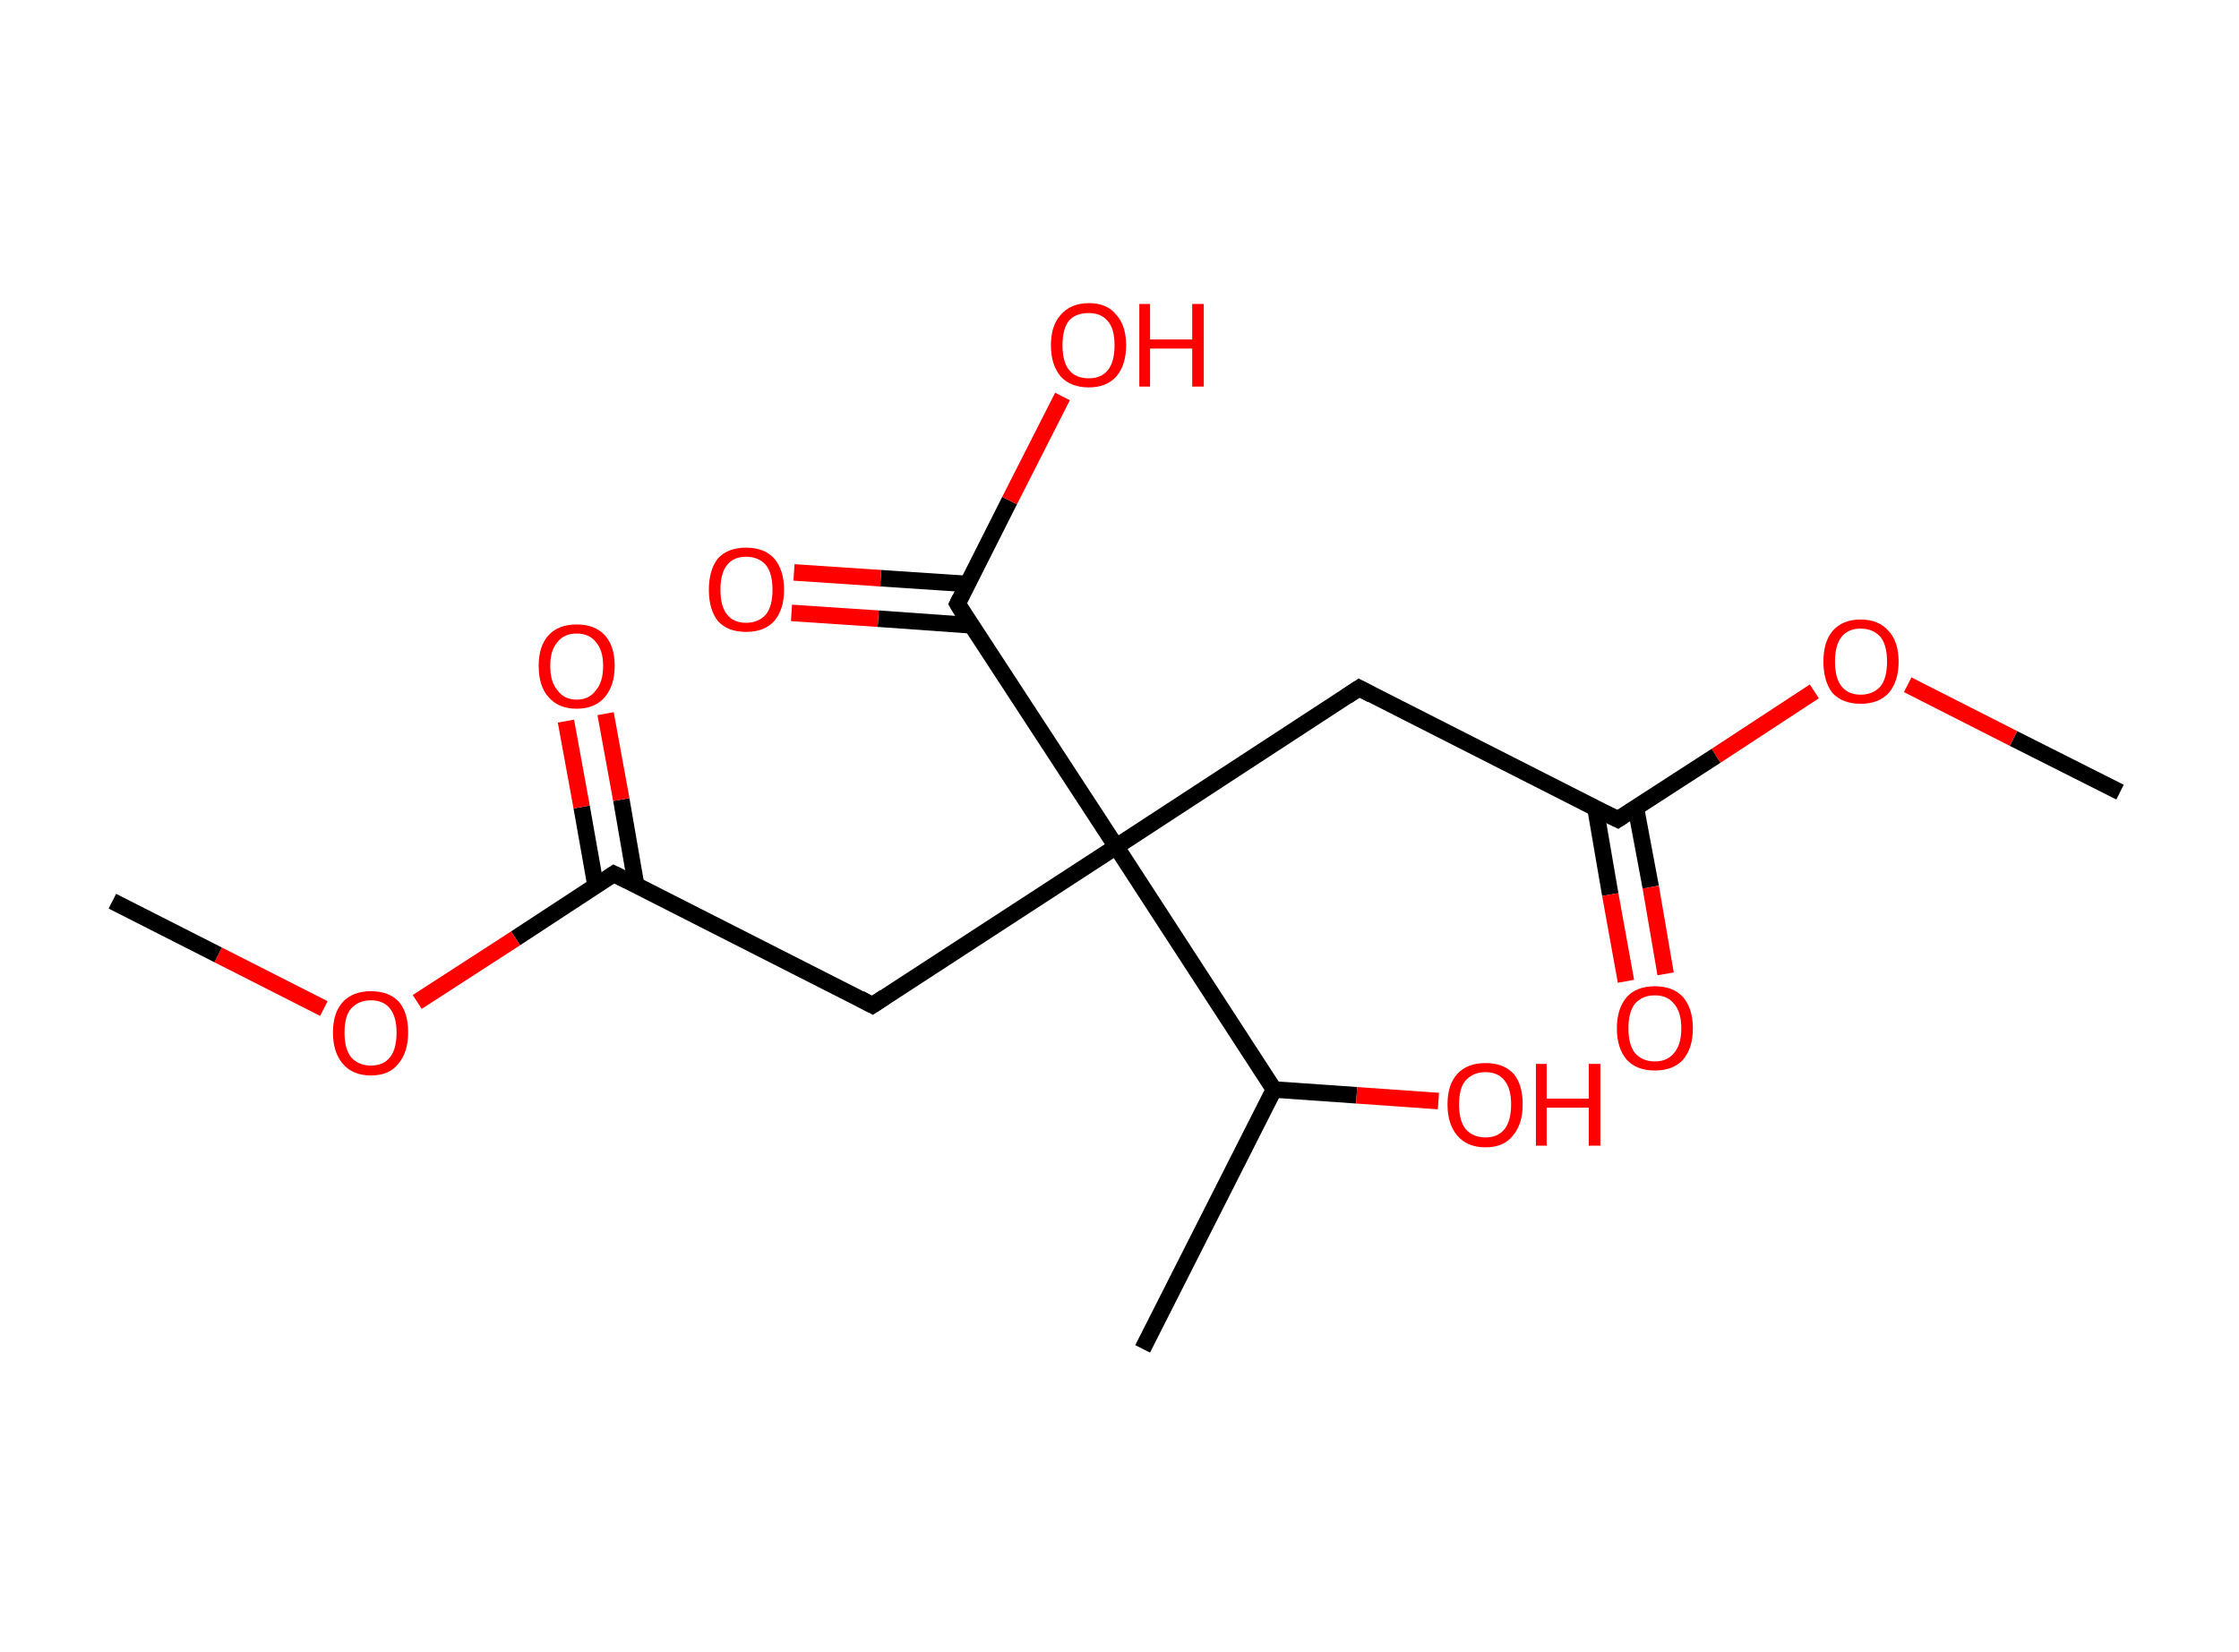<?xml version='1.0' encoding='ASCII' standalone='yes'?>
<svg xmlns="http://www.w3.org/2000/svg" xmlns:rdkit="http://www.rdkit.org/xml" xmlns:xlink="http://www.w3.org/1999/xlink" version="1.1" baseProfile="full" xml:space="preserve" width="271px" height="200px" viewBox="0 0 271 200">
<!-- END OF HEADER -->
<rect style="opacity:1.0;fill:#FFFFFF;stroke:none" width="271.0" height="200.0" x="0.0" y="0.0"> </rect>
<path class="bond-0 atom-0 atom-1" d="M 256.6,95.9 L 243.7,89.4" style="fill:none;fill-rule:evenodd;stroke:#000000;stroke-width:2.0px;stroke-linecap:butt;stroke-linejoin:miter;stroke-opacity:1"/>
<path class="bond-0 atom-0 atom-1" d="M 243.7,89.4 L 230.9,82.9" style="fill:none;fill-rule:evenodd;stroke:#FF0000;stroke-width:2.0px;stroke-linecap:butt;stroke-linejoin:miter;stroke-opacity:1"/>
<path class="bond-1 atom-1 atom-2" d="M 219.6,83.7 L 207.7,91.5" style="fill:none;fill-rule:evenodd;stroke:#FF0000;stroke-width:2.0px;stroke-linecap:butt;stroke-linejoin:miter;stroke-opacity:1"/>
<path class="bond-1 atom-1 atom-2" d="M 207.7,91.5 L 195.8,99.2" style="fill:none;fill-rule:evenodd;stroke:#000000;stroke-width:2.0px;stroke-linecap:butt;stroke-linejoin:miter;stroke-opacity:1"/>
<path class="bond-2 atom-2 atom-3" d="M 193.1,97.8 L 194.9,108.3" style="fill:none;fill-rule:evenodd;stroke:#000000;stroke-width:2.0px;stroke-linecap:butt;stroke-linejoin:miter;stroke-opacity:1"/>
<path class="bond-2 atom-2 atom-3" d="M 194.9,108.3 L 196.8,118.8" style="fill:none;fill-rule:evenodd;stroke:#FF0000;stroke-width:2.0px;stroke-linecap:butt;stroke-linejoin:miter;stroke-opacity:1"/>
<path class="bond-2 atom-2 atom-3" d="M 198.0,97.8 L 199.8,107.4" style="fill:none;fill-rule:evenodd;stroke:#000000;stroke-width:2.0px;stroke-linecap:butt;stroke-linejoin:miter;stroke-opacity:1"/>
<path class="bond-2 atom-2 atom-3" d="M 199.8,107.4 L 201.6,117.9" style="fill:none;fill-rule:evenodd;stroke:#FF0000;stroke-width:2.0px;stroke-linecap:butt;stroke-linejoin:miter;stroke-opacity:1"/>
<path class="bond-3 atom-2 atom-4" d="M 195.8,99.2 L 164.5,83.3" style="fill:none;fill-rule:evenodd;stroke:#000000;stroke-width:2.0px;stroke-linecap:butt;stroke-linejoin:miter;stroke-opacity:1"/>
<path class="bond-4 atom-4 atom-5" d="M 164.5,83.3 L 135.1,102.5" style="fill:none;fill-rule:evenodd;stroke:#000000;stroke-width:2.0px;stroke-linecap:butt;stroke-linejoin:miter;stroke-opacity:1"/>
<path class="bond-5 atom-5 atom-6" d="M 135.1,102.5 L 105.6,121.7" style="fill:none;fill-rule:evenodd;stroke:#000000;stroke-width:2.0px;stroke-linecap:butt;stroke-linejoin:miter;stroke-opacity:1"/>
<path class="bond-6 atom-6 atom-7" d="M 105.6,121.7 L 74.3,105.8" style="fill:none;fill-rule:evenodd;stroke:#000000;stroke-width:2.0px;stroke-linecap:butt;stroke-linejoin:miter;stroke-opacity:1"/>
<path class="bond-7 atom-7 atom-8" d="M 77.0,107.2 L 75.2,96.8" style="fill:none;fill-rule:evenodd;stroke:#000000;stroke-width:2.0px;stroke-linecap:butt;stroke-linejoin:miter;stroke-opacity:1"/>
<path class="bond-7 atom-7 atom-8" d="M 75.2,96.8 L 73.3,86.4" style="fill:none;fill-rule:evenodd;stroke:#FF0000;stroke-width:2.0px;stroke-linecap:butt;stroke-linejoin:miter;stroke-opacity:1"/>
<path class="bond-7 atom-7 atom-8" d="M 72.1,107.3 L 70.4,97.7" style="fill:none;fill-rule:evenodd;stroke:#000000;stroke-width:2.0px;stroke-linecap:butt;stroke-linejoin:miter;stroke-opacity:1"/>
<path class="bond-7 atom-7 atom-8" d="M 70.4,97.7 L 68.5,87.3" style="fill:none;fill-rule:evenodd;stroke:#FF0000;stroke-width:2.0px;stroke-linecap:butt;stroke-linejoin:miter;stroke-opacity:1"/>
<path class="bond-8 atom-7 atom-9" d="M 74.3,105.8 L 62.4,113.6" style="fill:none;fill-rule:evenodd;stroke:#000000;stroke-width:2.0px;stroke-linecap:butt;stroke-linejoin:miter;stroke-opacity:1"/>
<path class="bond-8 atom-7 atom-9" d="M 62.4,113.6 L 50.5,121.3" style="fill:none;fill-rule:evenodd;stroke:#FF0000;stroke-width:2.0px;stroke-linecap:butt;stroke-linejoin:miter;stroke-opacity:1"/>
<path class="bond-9 atom-9 atom-10" d="M 39.2,122.1 L 26.4,115.6" style="fill:none;fill-rule:evenodd;stroke:#FF0000;stroke-width:2.0px;stroke-linecap:butt;stroke-linejoin:miter;stroke-opacity:1"/>
<path class="bond-9 atom-9 atom-10" d="M 26.4,115.6 L 13.6,109.1" style="fill:none;fill-rule:evenodd;stroke:#000000;stroke-width:2.0px;stroke-linecap:butt;stroke-linejoin:miter;stroke-opacity:1"/>
<path class="bond-10 atom-5 atom-11" d="M 135.1,102.5 L 115.9,73.1" style="fill:none;fill-rule:evenodd;stroke:#000000;stroke-width:2.0px;stroke-linecap:butt;stroke-linejoin:miter;stroke-opacity:1"/>
<path class="bond-11 atom-11 atom-12" d="M 117.1,70.7 L 106.6,70.0" style="fill:none;fill-rule:evenodd;stroke:#000000;stroke-width:2.0px;stroke-linecap:butt;stroke-linejoin:miter;stroke-opacity:1"/>
<path class="bond-11 atom-11 atom-12" d="M 106.6,70.0 L 96.1,69.3" style="fill:none;fill-rule:evenodd;stroke:#FF0000;stroke-width:2.0px;stroke-linecap:butt;stroke-linejoin:miter;stroke-opacity:1"/>
<path class="bond-11 atom-11 atom-12" d="M 117.5,75.7 L 106.3,74.9" style="fill:none;fill-rule:evenodd;stroke:#000000;stroke-width:2.0px;stroke-linecap:butt;stroke-linejoin:miter;stroke-opacity:1"/>
<path class="bond-11 atom-11 atom-12" d="M 106.3,74.9 L 95.8,74.2" style="fill:none;fill-rule:evenodd;stroke:#FF0000;stroke-width:2.0px;stroke-linecap:butt;stroke-linejoin:miter;stroke-opacity:1"/>
<path class="bond-12 atom-11 atom-13" d="M 115.9,73.1 L 122.2,60.6" style="fill:none;fill-rule:evenodd;stroke:#000000;stroke-width:2.0px;stroke-linecap:butt;stroke-linejoin:miter;stroke-opacity:1"/>
<path class="bond-12 atom-11 atom-13" d="M 122.2,60.6 L 128.6,48.0" style="fill:none;fill-rule:evenodd;stroke:#FF0000;stroke-width:2.0px;stroke-linecap:butt;stroke-linejoin:miter;stroke-opacity:1"/>
<path class="bond-13 atom-5 atom-14" d="M 135.1,102.5 L 154.2,131.9" style="fill:none;fill-rule:evenodd;stroke:#000000;stroke-width:2.0px;stroke-linecap:butt;stroke-linejoin:miter;stroke-opacity:1"/>
<path class="bond-14 atom-14 atom-15" d="M 154.2,131.9 L 138.3,163.3" style="fill:none;fill-rule:evenodd;stroke:#000000;stroke-width:2.0px;stroke-linecap:butt;stroke-linejoin:miter;stroke-opacity:1"/>
<path class="bond-15 atom-14 atom-16" d="M 154.2,131.9 L 164.2,132.6" style="fill:none;fill-rule:evenodd;stroke:#000000;stroke-width:2.0px;stroke-linecap:butt;stroke-linejoin:miter;stroke-opacity:1"/>
<path class="bond-15 atom-14 atom-16" d="M 164.2,132.6 L 174.1,133.3" style="fill:none;fill-rule:evenodd;stroke:#FF0000;stroke-width:2.0px;stroke-linecap:butt;stroke-linejoin:miter;stroke-opacity:1"/>
<path d="M 196.4,98.8 L 195.8,99.2 L 194.2,98.4" style="fill:none;stroke:#000000;stroke-width:2.0px;stroke-linecap:butt;stroke-linejoin:miter;stroke-opacity:1;"/>
<path d="M 166.0,84.1 L 164.5,83.3 L 163.0,84.3" style="fill:none;stroke:#000000;stroke-width:2.0px;stroke-linecap:butt;stroke-linejoin:miter;stroke-opacity:1;"/>
<path d="M 107.1,120.7 L 105.6,121.7 L 104.1,120.9" style="fill:none;stroke:#000000;stroke-width:2.0px;stroke-linecap:butt;stroke-linejoin:miter;stroke-opacity:1;"/>
<path d="M 75.9,106.6 L 74.3,105.8 L 73.7,106.2" style="fill:none;stroke:#000000;stroke-width:2.0px;stroke-linecap:butt;stroke-linejoin:miter;stroke-opacity:1;"/>
<path d="M 116.8,74.6 L 115.9,73.1 L 116.2,72.5" style="fill:none;stroke:#000000;stroke-width:2.0px;stroke-linecap:butt;stroke-linejoin:miter;stroke-opacity:1;"/>
<path class="atom-1" d="M 220.7 80.1 Q 220.7 77.7, 221.8 76.4 Q 223.0 75.0, 225.2 75.0 Q 227.4 75.0, 228.6 76.4 Q 229.8 77.7, 229.8 80.1 Q 229.8 82.5, 228.6 83.9 Q 227.4 85.2, 225.2 85.2 Q 223.0 85.2, 221.8 83.9 Q 220.7 82.5, 220.7 80.1 M 225.2 84.1 Q 226.7 84.1, 227.6 83.1 Q 228.4 82.1, 228.4 80.1 Q 228.4 78.1, 227.6 77.1 Q 226.7 76.1, 225.2 76.1 Q 223.7 76.1, 222.9 77.1 Q 222.1 78.1, 222.1 80.1 Q 222.1 82.1, 222.9 83.1 Q 223.7 84.1, 225.2 84.1 " fill="#FF0000"/>
<path class="atom-3" d="M 195.7 124.5 Q 195.7 122.1, 196.9 120.7 Q 198.1 119.4, 200.3 119.4 Q 202.5 119.4, 203.7 120.7 Q 204.9 122.1, 204.9 124.5 Q 204.9 126.9, 203.7 128.3 Q 202.5 129.6, 200.3 129.6 Q 198.1 129.6, 196.9 128.3 Q 195.7 126.9, 195.7 124.5 M 200.3 128.5 Q 201.8 128.5, 202.6 127.5 Q 203.5 126.5, 203.5 124.5 Q 203.5 122.5, 202.6 121.5 Q 201.8 120.5, 200.3 120.5 Q 198.8 120.5, 197.9 121.5 Q 197.1 122.5, 197.1 124.5 Q 197.1 126.5, 197.9 127.5 Q 198.8 128.5, 200.3 128.5 " fill="#FF0000"/>
<path class="atom-8" d="M 65.2 80.6 Q 65.2 78.2, 66.4 76.9 Q 67.6 75.6, 69.8 75.6 Q 72.0 75.6, 73.2 76.9 Q 74.4 78.2, 74.4 80.6 Q 74.4 83.0, 73.2 84.4 Q 72.0 85.8, 69.8 85.8 Q 67.6 85.8, 66.4 84.4 Q 65.2 83.1, 65.2 80.6 M 69.8 84.7 Q 71.3 84.7, 72.1 83.6 Q 73.0 82.6, 73.0 80.6 Q 73.0 78.7, 72.1 77.7 Q 71.3 76.7, 69.8 76.7 Q 68.3 76.7, 67.5 77.7 Q 66.6 78.7, 66.6 80.6 Q 66.6 82.6, 67.5 83.6 Q 68.3 84.7, 69.8 84.7 " fill="#FF0000"/>
<path class="atom-9" d="M 40.3 125.0 Q 40.3 122.6, 41.5 121.3 Q 42.7 120.0, 44.9 120.0 Q 47.1 120.0, 48.3 121.3 Q 49.4 122.6, 49.4 125.0 Q 49.4 127.4, 48.2 128.8 Q 47.1 130.2, 44.9 130.2 Q 42.7 130.2, 41.5 128.8 Q 40.3 127.4, 40.3 125.0 M 44.9 129.0 Q 46.4 129.0, 47.2 128.0 Q 48.0 127.0, 48.0 125.0 Q 48.0 123.1, 47.2 122.1 Q 46.4 121.1, 44.9 121.1 Q 43.4 121.1, 42.5 122.1 Q 41.7 123.0, 41.7 125.0 Q 41.7 127.0, 42.5 128.0 Q 43.4 129.0, 44.9 129.0 " fill="#FF0000"/>
<path class="atom-12" d="M 85.8 71.4 Q 85.8 69.0, 86.9 67.6 Q 88.1 66.3, 90.3 66.3 Q 92.5 66.3, 93.7 67.6 Q 94.9 69.0, 94.9 71.4 Q 94.9 73.8, 93.7 75.2 Q 92.5 76.5, 90.3 76.5 Q 88.1 76.5, 86.9 75.2 Q 85.8 73.8, 85.8 71.4 M 90.3 75.4 Q 91.8 75.4, 92.7 74.4 Q 93.5 73.4, 93.5 71.4 Q 93.5 69.4, 92.7 68.4 Q 91.8 67.4, 90.3 67.4 Q 88.8 67.4, 88.0 68.4 Q 87.2 69.4, 87.2 71.4 Q 87.2 73.4, 88.0 74.4 Q 88.8 75.4, 90.3 75.4 " fill="#FF0000"/>
<path class="atom-13" d="M 127.2 41.8 Q 127.2 39.4, 128.4 38.1 Q 129.6 36.7, 131.8 36.7 Q 134.0 36.7, 135.1 38.1 Q 136.3 39.4, 136.3 41.8 Q 136.3 44.2, 135.1 45.6 Q 133.9 46.9, 131.8 46.9 Q 129.6 46.9, 128.4 45.6 Q 127.2 44.2, 127.2 41.8 M 131.8 45.8 Q 133.3 45.8, 134.1 44.8 Q 134.9 43.8, 134.9 41.8 Q 134.9 39.8, 134.1 38.9 Q 133.3 37.9, 131.8 37.9 Q 130.2 37.9, 129.4 38.8 Q 128.6 39.8, 128.6 41.8 Q 128.6 43.8, 129.4 44.8 Q 130.2 45.8, 131.8 45.8 " fill="#FF0000"/>
<path class="atom-13" d="M 137.9 36.8 L 139.2 36.8 L 139.2 41.1 L 144.3 41.1 L 144.3 36.8 L 145.7 36.8 L 145.7 46.8 L 144.3 46.8 L 144.3 42.2 L 139.2 42.2 L 139.2 46.8 L 137.9 46.8 L 137.9 36.8 " fill="#FF0000"/>
<path class="atom-16" d="M 175.2 133.7 Q 175.2 131.3, 176.4 130.0 Q 177.6 128.7, 179.8 128.7 Q 182.0 128.7, 183.2 130.0 Q 184.3 131.3, 184.3 133.7 Q 184.3 136.1, 183.1 137.5 Q 182.0 138.9, 179.8 138.9 Q 177.6 138.9, 176.4 137.5 Q 175.2 136.1, 175.2 133.7 M 179.8 137.7 Q 181.3 137.7, 182.1 136.7 Q 182.9 135.7, 182.9 133.7 Q 182.9 131.8, 182.1 130.8 Q 181.3 129.8, 179.8 129.8 Q 178.3 129.8, 177.4 130.8 Q 176.6 131.7, 176.6 133.7 Q 176.6 135.7, 177.4 136.7 Q 178.3 137.7, 179.8 137.7 " fill="#FF0000"/>
<path class="atom-16" d="M 185.9 128.8 L 187.2 128.8 L 187.2 133.0 L 192.3 133.0 L 192.3 128.8 L 193.7 128.8 L 193.7 138.7 L 192.3 138.7 L 192.3 134.1 L 187.2 134.1 L 187.2 138.7 L 185.9 138.7 L 185.9 128.8 " fill="#FF0000"/>
</svg>

